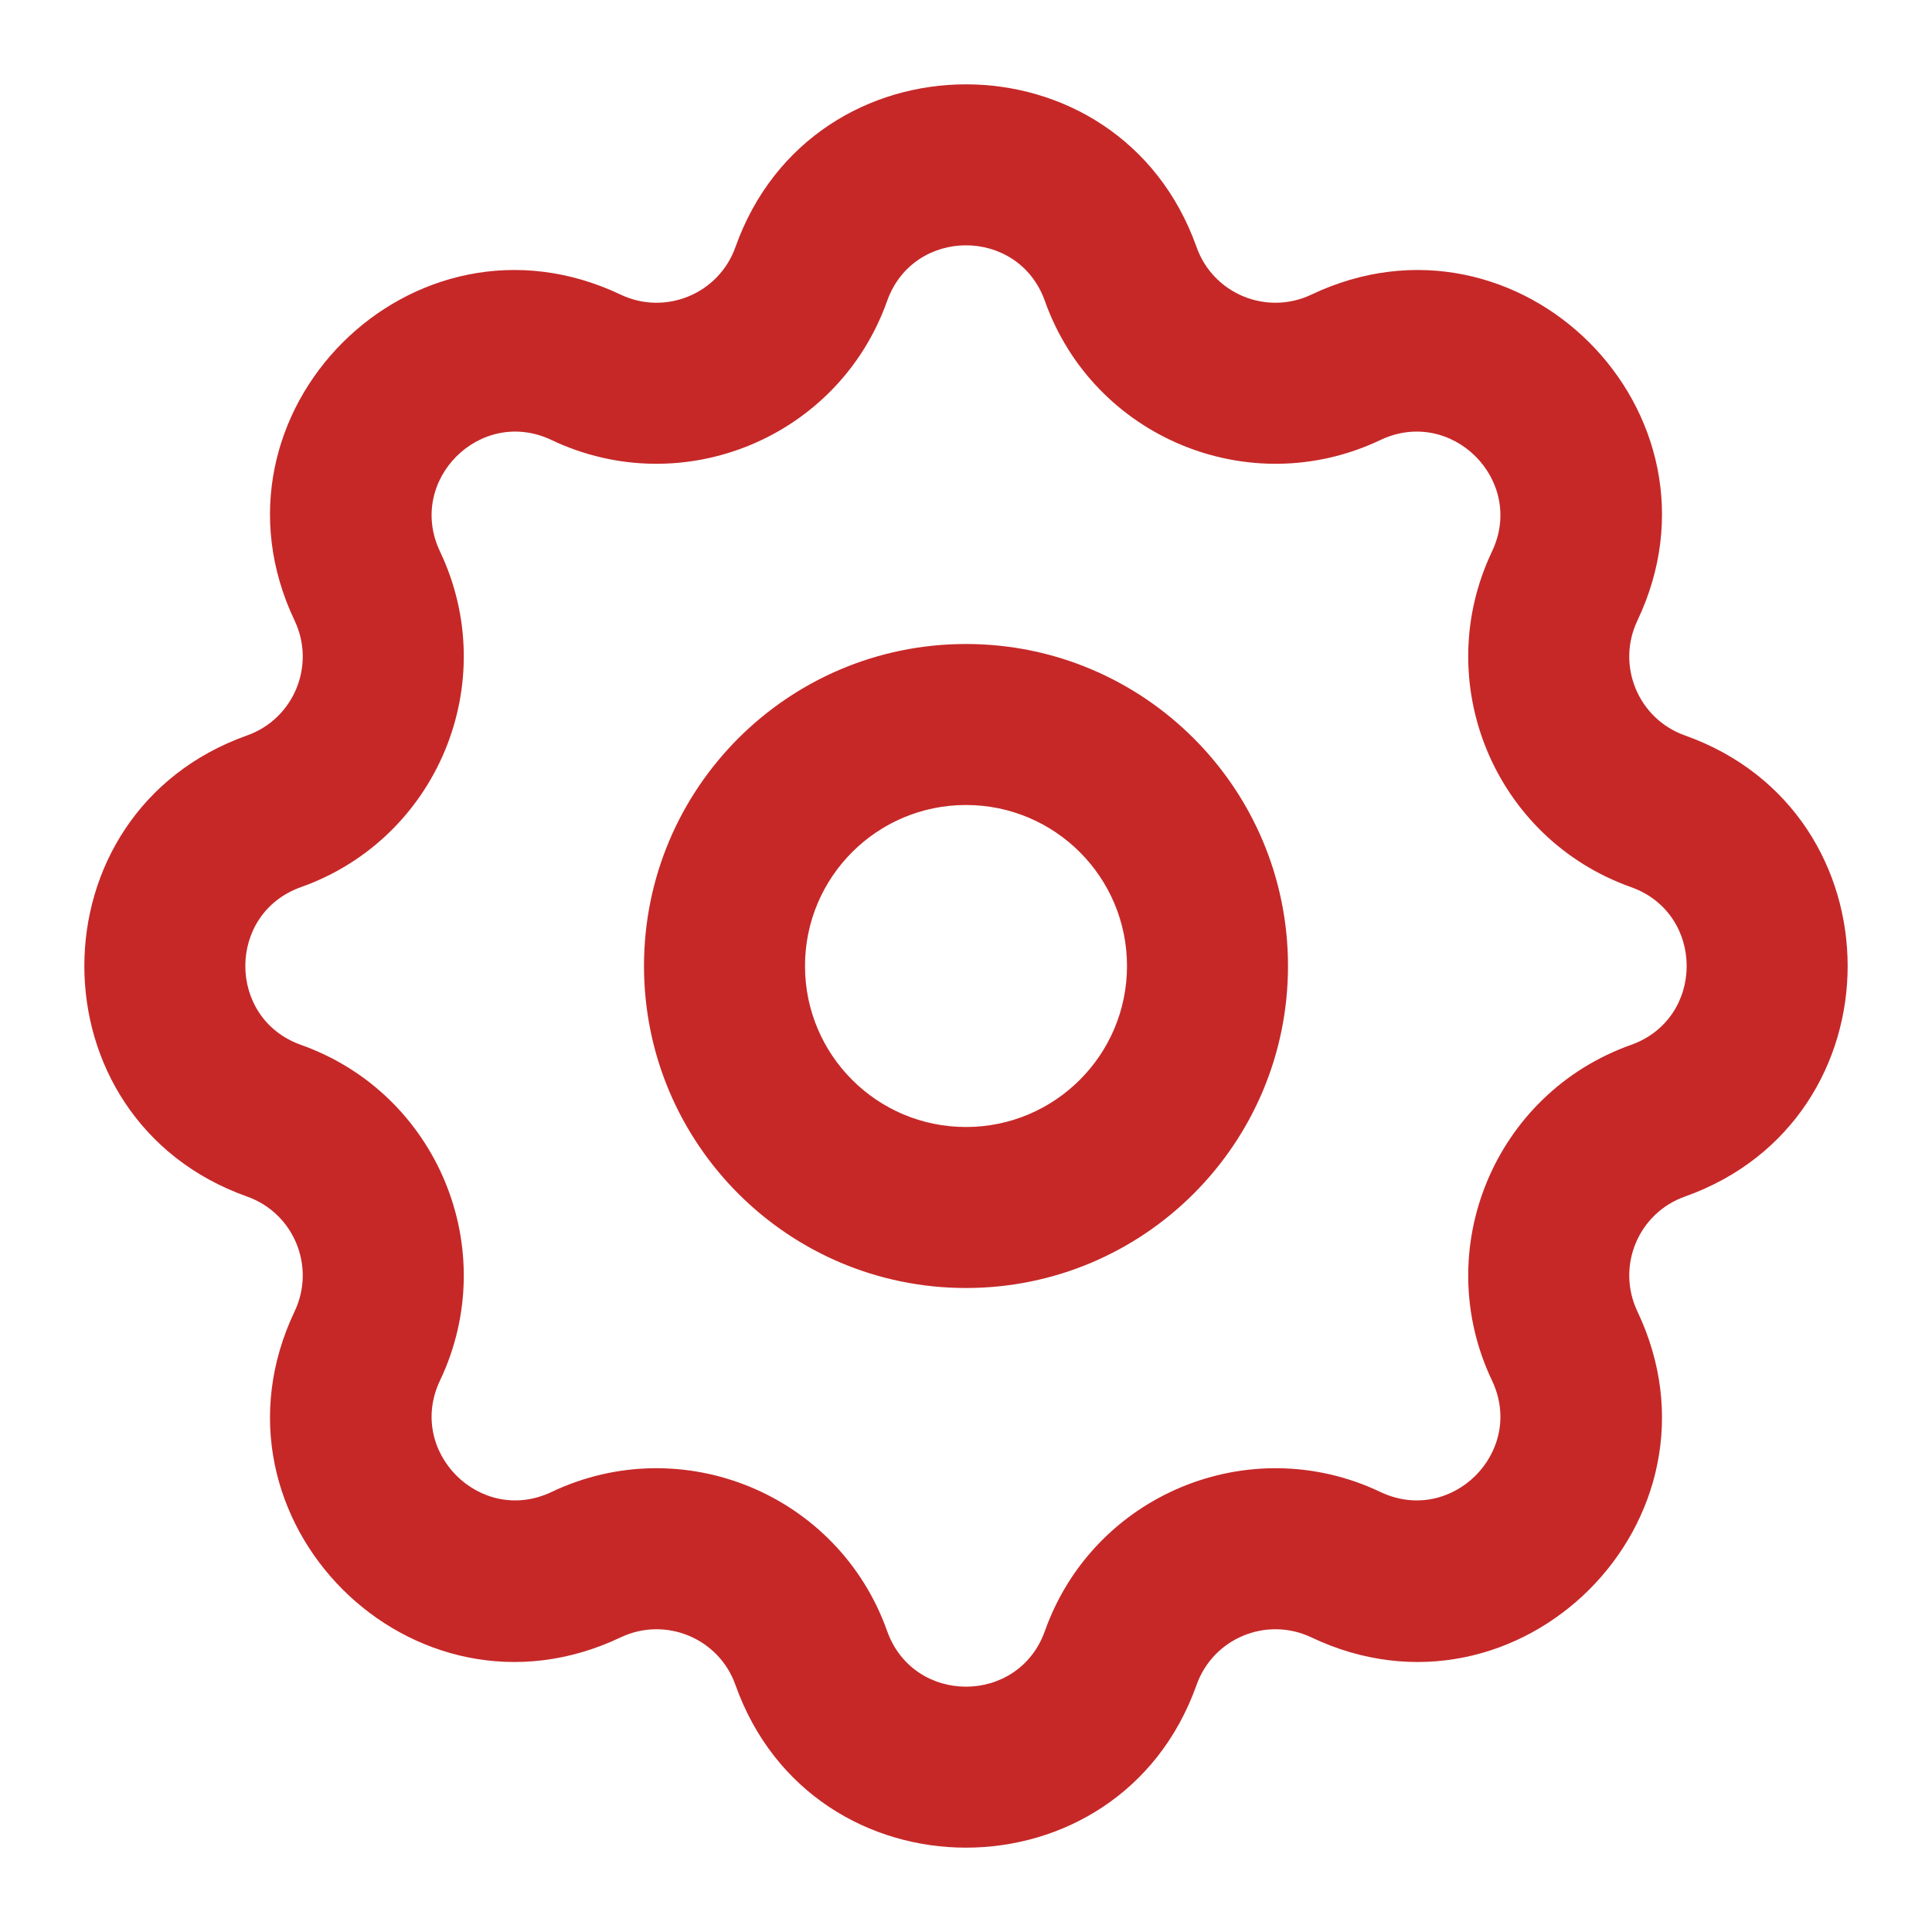<svg width="24" height="24" viewBox="0 0 24 24" fill="none" xmlns="http://www.w3.org/2000/svg">
<path fill-rule="evenodd" clip-rule="evenodd" d="M20.931 14.864C23.626 13.906 23.626 10.094 20.931 9.136C20.35 8.93 20.076 8.266 20.34 7.71C21.568 5.127 18.873 2.432 16.29 3.66C15.733 3.924 15.07 3.65 14.864 3.069C13.906 0.374 10.094 0.374 9.136 3.069C8.93 3.65 8.266 3.924 7.71 3.66C5.127 2.432 2.432 5.127 3.66 7.71C3.924 8.266 3.65 8.93 3.069 9.136C0.374 10.094 0.374 13.906 3.069 14.864C3.65 15.07 3.924 15.733 3.66 16.29C2.432 18.873 5.127 21.568 7.71 20.34C8.266 20.076 8.93 20.35 9.136 20.931C10.094 23.626 13.906 23.626 14.864 20.931C15.07 20.35 15.733 20.076 16.29 20.34C18.873 21.568 21.568 18.873 20.34 16.29C20.076 15.733 20.35 15.07 20.931 14.864ZM20.261 11.02C21.183 11.348 21.183 12.652 20.261 12.98C18.564 13.583 17.761 15.522 18.534 17.149C18.954 18.032 18.032 18.954 17.148 18.534C15.522 17.761 13.583 18.564 12.98 20.261C12.652 21.183 11.348 21.183 11.02 20.261C10.417 18.564 8.478 17.761 6.851 18.534C5.968 18.954 5.046 18.032 5.466 17.149C6.239 15.522 5.436 13.583 3.739 12.98C2.817 12.652 2.817 11.348 3.739 11.02C5.436 10.417 6.239 8.478 5.466 6.851C5.046 5.968 5.968 5.046 6.851 5.466C8.478 6.239 10.417 5.436 11.02 3.739C11.348 2.817 12.652 2.817 12.98 3.739C13.583 5.436 15.522 6.239 17.148 5.466C18.032 5.046 18.954 5.968 18.534 6.851C17.761 8.478 18.564 10.417 20.261 11.02ZM14 12C14 13.105 13.104 14 12 14C10.895 14 10 13.105 10 12C10 10.895 10.895 10 12 10C13.104 10 14 10.895 14 12ZM16 12C16 14.209 14.209 16 12 16C9.791 16 8 14.209 8 12C8 9.791 9.791 8 12 8C14.209 8 16 9.791 16 12Z" fill="#C62828"/>
</svg>
